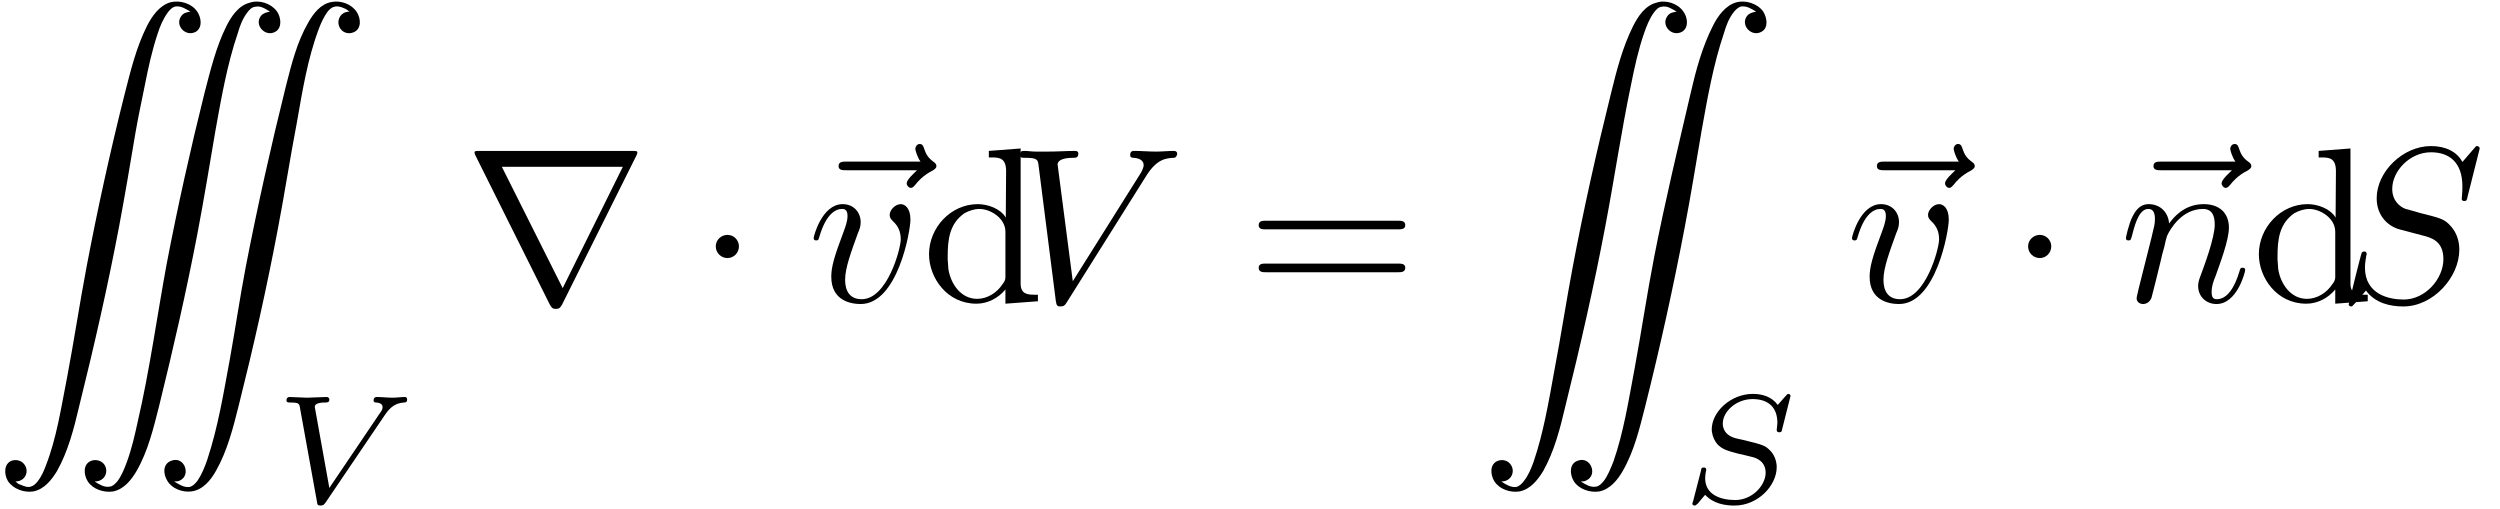 <?xml version="1.0" encoding="UTF-8"?>
<svg xmlns="http://www.w3.org/2000/svg" xmlns:xlink="http://www.w3.org/1999/xlink" width="113pt" height="23pt" viewBox="0 0 113 23" version="1.1">
<defs>
<g>
<symbol overflow="visible" id="glyph0-0">
<path style="stroke:none;" d=""/>
</symbol>
<symbol overflow="visible" id="glyph0-1">
<path style="stroke:none;" d="M 1.031 21.688 C 1.5 21.688 1.672 21.188 1.406 20.891 C 1.281 20.734 1.047 20.688 0.859 20.75 C 0.484 20.891 0.516 21.391 0.688 21.672 C 0.922 22.031 1.422 22.203 1.828 22.141 C 2.328 22.047 2.656 21.625 2.906 21.219 C 3.406 20.328 3.672 19.297 3.906 18.297 C 4.578 15.594 5.203 12.859 5.719 10.125 C 5.984 8.719 6.219 7.312 6.453 5.922 C 6.578 5.203 6.734 4.484 6.875 3.781 C 7.031 2.984 7.203 2.203 7.453 1.453 C 7.562 1.109 7.703 0.781 7.906 0.5 C 8 0.375 8.109 0.25 8.266 0.219 C 8.516 0.188 8.719 0.328 8.938 0.453 C 8.766 0.484 8.641 0.5 8.531 0.641 C 8.203 1.062 8.719 1.625 9.188 1.359 C 9.5 1.156 9.422 0.703 9.234 0.438 C 8.984 0.078 8.453 -0.078 8.031 0.031 C 7.531 0.172 7.188 0.672 6.969 1.109 C 6.484 2.078 6.234 3.125 5.969 4.156 C 5.312 6.766 4.734 9.391 4.234 12.031 C 3.922 13.688 3.672 15.344 3.359 17 C 3.094 18.328 2.891 19.734 2.391 21 C 2.297 21.25 2.188 21.484 2.031 21.688 C 1.938 21.797 1.844 21.891 1.719 21.922 C 1.578 21.969 1.422 21.906 1.281 21.844 C 1.188 21.828 1.109 21.766 1.031 21.688 Z M 4.625 21.703 L 4.625 21.688 C 5.078 21.688 5.266 21.219 5.031 20.906 C 4.891 20.734 4.656 20.688 4.469 20.75 C 4.062 20.891 4.109 21.391 4.297 21.688 C 4.531 22.047 5.031 22.203 5.438 22.141 C 5.922 22.047 6.266 21.625 6.5 21.219 C 7.016 20.328 7.266 19.281 7.516 18.297 C 8.156 15.703 8.75 13.109 9.25 10.5 C 9.547 8.953 9.797 7.406 10.062 5.859 C 10.328 4.375 10.594 2.844 11.078 1.422 C 11.172 1.094 11.297 0.766 11.5 0.5 C 11.594 0.375 11.703 0.25 11.859 0.234 C 12.109 0.172 12.328 0.328 12.531 0.453 C 12.375 0.484 12.234 0.516 12.125 0.641 C 11.797 1.062 12.328 1.625 12.781 1.359 C 13.094 1.172 13.031 0.703 12.844 0.438 C 12.578 0.078 12.047 -0.094 11.625 0.047 C 11.109 0.172 10.781 0.672 10.562 1.109 C 10.094 2.047 9.844 3.094 9.578 4.109 C 8.938 6.672 8.359 9.266 7.859 11.875 C 7.422 14.25 7.094 16.656 6.562 18.953 C 6.422 19.594 6.281 20.219 6.062 20.812 C 5.953 21.109 5.828 21.422 5.641 21.672 C 5.547 21.781 5.438 21.906 5.297 21.922 C 5.047 21.969 4.828 21.828 4.625 21.703 Z M 8.219 21.703 L 8.219 21.688 C 8.297 21.688 8.391 21.688 8.469 21.641 C 8.969 21.406 8.672 20.531 8.078 20.75 C 7.672 20.891 7.703 21.359 7.891 21.656 C 8.094 22.016 8.578 22.188 8.969 22.141 C 9.5 22.078 9.859 21.625 10.094 21.203 C 10.609 20.297 10.875 19.234 11.125 18.234 C 11.781 15.625 12.375 12.984 12.875 10.344 C 13.188 8.719 13.438 7.078 13.75 5.453 C 14 4.031 14.234 2.562 14.75 1.203 C 14.844 0.953 14.969 0.688 15.125 0.469 C 15.203 0.375 15.297 0.266 15.438 0.234 C 15.578 0.188 15.734 0.234 15.875 0.297 C 15.969 0.328 16.047 0.391 16.125 0.453 C 15.656 0.453 15.484 0.969 15.75 1.266 C 15.875 1.422 16.109 1.469 16.297 1.391 C 16.688 1.25 16.641 0.75 16.453 0.469 C 16.219 0.109 15.734 -0.062 15.328 0.016 C 14.828 0.094 14.5 0.531 14.266 0.938 C 13.75 1.828 13.5 2.844 13.25 3.828 C 12.578 6.531 11.969 9.25 11.438 11.984 C 11.172 13.375 10.969 14.766 10.719 16.156 C 10.438 17.672 10.188 19.219 9.703 20.688 C 9.594 21.016 9.453 21.359 9.266 21.641 C 9.172 21.766 9.047 21.906 8.891 21.938 C 8.641 21.969 8.438 21.828 8.219 21.703 Z M 8.219 21.703 "/>
</symbol>
<symbol overflow="visible" id="glyph0-2">
<path style="stroke:none;" d="M 1.031 21.703 L 1.031 21.688 C 1.469 21.688 1.672 21.219 1.422 20.906 C 1.297 20.734 1.062 20.688 0.875 20.75 C 0.469 20.891 0.516 21.391 0.703 21.688 C 0.938 22.047 1.422 22.203 1.828 22.141 C 2.328 22.047 2.656 21.625 2.906 21.219 C 3.406 20.328 3.672 19.297 3.906 18.297 C 4.578 15.594 5.203 12.859 5.719 10.125 C 6.125 8 6.438 5.844 6.875 3.766 C 7.031 2.984 7.203 2.188 7.469 1.422 C 7.578 1.109 7.703 0.781 7.906 0.5 C 8 0.375 8.109 0.25 8.25 0.234 C 8.516 0.172 8.719 0.328 8.938 0.453 C 8.766 0.484 8.641 0.5 8.531 0.641 C 8.203 1.062 8.719 1.625 9.188 1.359 C 9.5 1.172 9.438 0.703 9.234 0.438 C 8.984 0.078 8.438 -0.094 8.031 0.047 C 7.516 0.172 7.188 0.672 6.969 1.109 C 6.5 2.047 6.234 3.078 5.984 4.094 C 5.328 6.734 4.734 9.375 4.234 12.031 C 3.938 13.594 3.703 15.156 3.406 16.703 C 3.156 18.078 2.922 19.484 2.469 20.812 C 2.359 21.109 2.234 21.422 2.031 21.672 C 1.953 21.781 1.828 21.906 1.688 21.938 C 1.453 21.969 1.219 21.828 1.031 21.703 Z M 4.625 21.703 L 4.625 21.688 C 4.703 21.688 4.781 21.688 4.859 21.641 C 5.391 21.391 5.047 20.531 4.469 20.75 C 4.062 20.891 4.109 21.391 4.297 21.688 C 4.531 22.047 5.031 22.203 5.438 22.141 C 5.922 22.047 6.266 21.625 6.5 21.219 C 7.016 20.328 7.266 19.281 7.516 18.297 C 8.188 15.625 8.781 12.938 9.297 10.234 C 9.578 8.781 9.812 7.312 10.062 5.859 C 10.328 4.375 10.594 2.844 11.078 1.422 C 11.172 1.094 11.297 0.766 11.5 0.5 C 11.594 0.375 11.719 0.25 11.859 0.219 C 12.109 0.188 12.328 0.328 12.531 0.453 C 12.375 0.484 12.234 0.516 12.125 0.641 C 11.797 1.062 12.328 1.625 12.781 1.359 C 13.109 1.172 13.016 0.703 12.844 0.438 C 12.578 0.078 12.047 -0.078 11.641 0.031 C 11.141 0.172 10.797 0.656 10.578 1.094 C 10.094 2.047 9.812 3.094 9.578 4.109 C 9 6.594 8.406 9.062 7.922 11.547 C 7.594 13.234 7.344 14.938 7.031 16.625 C 6.766 18.016 6.547 19.453 6.078 20.797 C 5.953 21.094 5.844 21.406 5.641 21.672 C 5.547 21.781 5.438 21.906 5.297 21.922 C 5.047 21.969 4.828 21.828 4.625 21.703 Z M 4.625 21.703 "/>
</symbol>
<symbol overflow="visible" id="glyph1-0">
<path style="stroke:none;" d=""/>
</symbol>
<symbol overflow="visible" id="glyph1-1">
<path style="stroke:none;" d="M 4.984 -3.938 C 5.234 -4.312 5.469 -4.484 5.844 -4.516 C 5.922 -4.516 6 -4.516 6 -4.656 C 6 -4.688 5.984 -4.766 5.906 -4.766 C 5.734 -4.766 5.516 -4.734 5.344 -4.734 C 5.125 -4.734 4.828 -4.766 4.625 -4.766 C 4.562 -4.766 4.484 -4.734 4.484 -4.609 C 4.484 -4.516 4.578 -4.516 4.609 -4.516 C 4.828 -4.5 4.891 -4.406 4.891 -4.312 C 4.891 -4.203 4.844 -4.141 4.766 -4.031 L 2.484 -0.656 L 1.844 -4.219 C 1.828 -4.281 1.828 -4.297 1.828 -4.328 C 1.828 -4.516 2.219 -4.516 2.266 -4.516 C 2.391 -4.516 2.484 -4.516 2.484 -4.656 C 2.484 -4.672 2.469 -4.766 2.359 -4.766 C 2.156 -4.766 1.672 -4.734 1.469 -4.734 C 1.297 -4.734 0.859 -4.766 0.688 -4.766 C 0.625 -4.766 0.547 -4.734 0.547 -4.609 C 0.547 -4.516 0.641 -4.516 0.719 -4.516 C 1.109 -4.516 1.125 -4.469 1.156 -4.281 L 1.922 -0.047 C 1.938 0.094 1.953 0.141 2.078 0.141 C 2.219 0.141 2.25 0.094 2.328 -0.016 Z M 4.984 -3.938 "/>
</symbol>
<symbol overflow="visible" id="glyph1-2">
<path style="stroke:none;" d="M 4.953 -4.812 C 4.953 -4.844 4.922 -4.906 4.859 -4.906 C 4.812 -4.906 4.812 -4.891 4.719 -4.797 L 4.375 -4.406 C 4.109 -4.781 3.672 -4.906 3.25 -4.906 C 2.266 -4.906 1.391 -4.109 1.391 -3.297 C 1.391 -3.203 1.422 -2.922 1.625 -2.656 C 1.859 -2.391 2.125 -2.328 2.594 -2.203 C 2.734 -2.172 3.078 -2.094 3.188 -2.062 C 3.406 -2.016 3.828 -1.859 3.828 -1.344 C 3.828 -0.781 3.234 -0.109 2.453 -0.109 C 1.828 -0.109 1.094 -0.328 1.094 -1.094 C 1.094 -1.172 1.109 -1.328 1.141 -1.453 C 1.141 -1.484 1.141 -1.484 1.141 -1.484 C 1.141 -1.578 1.062 -1.578 1.031 -1.578 C 0.938 -1.578 0.922 -1.562 0.906 -1.438 L 0.547 -0.047 C 0.531 -0.016 0.516 0.016 0.516 0.062 C 0.516 0.094 0.547 0.141 0.625 0.141 C 0.656 0.141 0.672 0.125 0.766 0.047 C 0.844 -0.047 1.016 -0.266 1.094 -0.344 C 1.469 0.062 2 0.141 2.422 0.141 C 3.484 0.141 4.328 -0.766 4.328 -1.594 C 4.328 -1.891 4.203 -2.172 4.047 -2.328 C 3.812 -2.578 3.703 -2.609 2.797 -2.828 C 2.656 -2.859 2.422 -2.906 2.359 -2.938 C 2.188 -3 1.891 -3.172 1.891 -3.562 C 1.891 -4.125 2.516 -4.672 3.234 -4.672 C 4 -4.672 4.359 -4.25 4.359 -3.594 C 4.359 -3.5 4.328 -3.344 4.328 -3.281 C 4.328 -3.172 4.406 -3.172 4.453 -3.172 C 4.547 -3.172 4.562 -3.219 4.578 -3.328 Z M 4.953 -4.812 "/>
</symbol>
<symbol overflow="visible" id="glyph2-0">
<path style="stroke:none;" d=""/>
</symbol>
<symbol overflow="visible" id="glyph2-1">
<path style="stroke:none;" d="M 7.781 -6.594 C 7.797 -6.625 7.828 -6.688 7.828 -6.734 C 7.828 -6.797 7.812 -6.812 7.594 -6.812 L 0.703 -6.812 C 0.484 -6.812 0.469 -6.797 0.469 -6.734 C 0.469 -6.688 0.5 -6.625 0.516 -6.594 L 3.875 0.141 C 3.953 0.266 3.984 0.328 4.141 0.328 C 4.312 0.328 4.344 0.266 4.422 0.141 Z M 1.703 -6.094 L 7.172 -6.094 L 4.453 -0.609 Z M 1.703 -6.094 "/>
</symbol>
<symbol overflow="visible" id="glyph2-2">
<path style="stroke:none;" d="M 1.906 -2.5 C 1.906 -2.781 1.672 -3.016 1.391 -3.016 C 1.094 -3.016 0.859 -2.781 0.859 -2.5 C 0.859 -2.203 1.094 -1.969 1.391 -1.969 C 1.672 -1.969 1.906 -2.203 1.906 -2.5 Z M 1.906 -2.5 "/>
</symbol>
<symbol overflow="visible" id="glyph3-0">
<path style="stroke:none;" d=""/>
</symbol>
<symbol overflow="visible" id="glyph3-1">
<path style="stroke:none;" d="M 5.359 -5.938 C 5.219 -5.797 4.891 -5.516 4.891 -5.344 C 4.891 -5.25 4.984 -5.141 5.078 -5.141 C 5.172 -5.141 5.219 -5.219 5.281 -5.281 C 5.391 -5.422 5.625 -5.703 6.062 -5.922 C 6.125 -5.969 6.234 -6.016 6.234 -6.125 C 6.234 -6.234 6.156 -6.281 6.094 -6.328 C 5.875 -6.484 5.766 -6.656 5.688 -6.891 C 5.656 -6.984 5.625 -7.125 5.484 -7.125 C 5.344 -7.125 5.281 -6.984 5.281 -6.906 C 5.281 -6.859 5.359 -6.547 5.516 -6.328 L 2.156 -6.328 C 2 -6.328 1.812 -6.328 1.812 -6.125 C 1.812 -5.938 2 -5.938 2.156 -5.938 Z M 5.359 -5.938 "/>
</symbol>
<symbol overflow="visible" id="glyph3-2">
<path style="stroke:none;" d="M 4.672 -3.703 C 4.672 -4.25 4.406 -4.406 4.234 -4.406 C 3.984 -4.406 3.734 -4.141 3.734 -3.922 C 3.734 -3.797 3.781 -3.734 3.891 -3.625 C 4.109 -3.422 4.234 -3.172 4.234 -2.812 C 4.234 -2.391 3.625 -0.109 2.469 -0.109 C 1.953 -0.109 1.719 -0.453 1.719 -0.984 C 1.719 -1.531 2 -2.266 2.297 -3.094 C 2.375 -3.266 2.422 -3.406 2.422 -3.594 C 2.422 -4.031 2.109 -4.406 1.609 -4.406 C 0.672 -4.406 0.297 -2.953 0.297 -2.875 C 0.297 -2.766 0.391 -2.766 0.406 -2.766 C 0.516 -2.766 0.516 -2.797 0.562 -2.953 C 0.859 -3.953 1.281 -4.188 1.578 -4.188 C 1.656 -4.188 1.828 -4.188 1.828 -3.875 C 1.828 -3.625 1.719 -3.344 1.656 -3.172 C 1.219 -2.016 1.094 -1.562 1.094 -1.125 C 1.094 -0.047 1.969 0.109 2.422 0.109 C 4.094 0.109 4.672 -3.188 4.672 -3.703 Z M 4.672 -3.703 "/>
</symbol>
<symbol overflow="visible" id="glyph3-3">
<path style="stroke:none;" d="M 6.266 -5.672 C 6.75 -6.453 7.172 -6.484 7.531 -6.5 C 7.656 -6.516 7.672 -6.672 7.672 -6.688 C 7.672 -6.766 7.609 -6.812 7.531 -6.812 C 7.281 -6.812 6.984 -6.781 6.719 -6.781 C 6.391 -6.781 6.047 -6.812 5.734 -6.812 C 5.672 -6.812 5.547 -6.812 5.547 -6.625 C 5.547 -6.516 5.625 -6.5 5.703 -6.5 C 5.969 -6.484 6.156 -6.375 6.156 -6.172 C 6.156 -6.016 6.016 -5.797 6.016 -5.797 L 2.953 -0.922 L 2.266 -6.203 C 2.266 -6.375 2.5 -6.5 2.953 -6.5 C 3.094 -6.5 3.203 -6.5 3.203 -6.703 C 3.203 -6.781 3.125 -6.812 3.078 -6.812 C 2.672 -6.812 2.25 -6.781 1.828 -6.781 C 1.656 -6.781 1.469 -6.781 1.281 -6.781 C 1.109 -6.781 0.922 -6.812 0.75 -6.812 C 0.672 -6.812 0.562 -6.812 0.562 -6.625 C 0.562 -6.5 0.641 -6.5 0.812 -6.5 C 1.359 -6.5 1.375 -6.406 1.406 -6.156 L 2.188 -0.016 C 2.219 0.188 2.266 0.219 2.391 0.219 C 2.547 0.219 2.594 0.172 2.672 0.047 Z M 6.266 -5.672 "/>
</symbol>
<symbol overflow="visible" id="glyph3-4">
<path style="stroke:none;" d="M 0.875 -0.594 C 0.844 -0.438 0.781 -0.203 0.781 -0.156 C 0.781 0.016 0.922 0.109 1.078 0.109 C 1.203 0.109 1.375 0.031 1.453 -0.172 C 1.453 -0.188 1.578 -0.656 1.641 -0.906 L 1.859 -1.797 C 1.906 -2.031 1.969 -2.25 2.031 -2.469 C 2.062 -2.641 2.141 -2.938 2.156 -2.969 C 2.297 -3.281 2.828 -4.188 3.781 -4.188 C 4.234 -4.188 4.312 -3.812 4.312 -3.484 C 4.312 -2.875 3.828 -1.594 3.672 -1.172 C 3.578 -0.938 3.562 -0.812 3.562 -0.703 C 3.562 -0.234 3.922 0.109 4.391 0.109 C 5.328 0.109 5.688 -1.344 5.688 -1.422 C 5.688 -1.531 5.609 -1.531 5.578 -1.531 C 5.469 -1.531 5.469 -1.5 5.422 -1.344 C 5.219 -0.672 4.891 -0.109 4.406 -0.109 C 4.234 -0.109 4.172 -0.203 4.172 -0.438 C 4.172 -0.688 4.25 -0.922 4.344 -1.141 C 4.531 -1.672 4.953 -2.766 4.953 -3.344 C 4.953 -4 4.531 -4.406 3.812 -4.406 C 2.906 -4.406 2.422 -3.766 2.25 -3.531 C 2.203 -4.094 1.797 -4.406 1.328 -4.406 C 0.875 -4.406 0.688 -4.016 0.594 -3.844 C 0.422 -3.5 0.297 -2.906 0.297 -2.875 C 0.297 -2.766 0.391 -2.766 0.406 -2.766 C 0.516 -2.766 0.516 -2.781 0.578 -3 C 0.75 -3.703 0.953 -4.188 1.312 -4.188 C 1.5 -4.188 1.609 -4.062 1.609 -3.734 C 1.609 -3.516 1.578 -3.406 1.453 -2.891 Z M 0.875 -0.594 "/>
</symbol>
<symbol overflow="visible" id="glyph3-5">
<path style="stroke:none;" d="M 6.438 -6.922 C 6.438 -6.953 6.406 -7.031 6.312 -7.031 C 6.266 -7.031 6.266 -7.016 6.141 -6.875 L 5.656 -6.312 C 5.406 -6.781 4.891 -7.031 4.234 -7.031 C 2.969 -7.031 1.781 -5.875 1.781 -4.672 C 1.781 -3.875 2.297 -3.406 2.812 -3.266 L 3.875 -2.984 C 4.25 -2.891 4.797 -2.734 4.797 -1.922 C 4.797 -1.031 3.984 -0.094 3 -0.094 C 2.359 -0.094 1.25 -0.312 1.25 -1.547 C 1.25 -1.781 1.312 -2.031 1.312 -2.078 C 1.328 -2.125 1.328 -2.141 1.328 -2.156 C 1.328 -2.25 1.266 -2.266 1.219 -2.266 C 1.172 -2.266 1.141 -2.25 1.109 -2.219 C 1.078 -2.188 0.516 0.094 0.516 0.125 C 0.516 0.172 0.562 0.219 0.625 0.219 C 0.672 0.219 0.688 0.203 0.812 0.062 L 1.297 -0.5 C 1.719 0.078 2.406 0.219 2.984 0.219 C 4.344 0.219 5.516 -1.109 5.516 -2.344 C 5.516 -3.031 5.172 -3.375 5.031 -3.516 C 4.797 -3.734 4.641 -3.781 3.766 -4 C 3.531 -4.062 3.188 -4.172 3.094 -4.188 C 2.828 -4.281 2.484 -4.562 2.484 -5.094 C 2.484 -5.906 3.281 -6.75 4.234 -6.75 C 5.047 -6.75 5.656 -6.312 5.656 -5.203 C 5.656 -4.891 5.625 -4.703 5.625 -4.641 C 5.625 -4.641 5.625 -4.547 5.734 -4.547 C 5.844 -4.547 5.859 -4.578 5.891 -4.75 Z M 6.438 -6.922 "/>
</symbol>
<symbol overflow="visible" id="glyph4-0">
<path style="stroke:none;" d=""/>
</symbol>
<symbol overflow="visible" id="glyph4-1">
<path style="stroke:none;" d="M 3.031 -6.812 L 3.031 -6.516 L 3.188 -6.516 C 3.531 -6.516 3.812 -6.469 3.812 -5.891 L 3.797 -3.797 C 3.562 -4.203 2.984 -4.406 2.531 -4.406 C 1.312 -4.406 0.328 -3.344 0.328 -2.141 C 0.328 -1.078 1.141 0.094 2.469 0.094 C 2.984 0.094 3.453 -0.156 3.781 -0.547 L 3.781 0.094 L 5.25 -0.016 L 5.25 -0.312 L 5.078 -0.312 C 4.781 -0.312 4.469 -0.344 4.469 -0.812 L 4.469 -6.922 Z M 1.172 -1.906 L 1.172 -2.047 C 1.172 -2.797 1.25 -3.531 1.938 -4 C 2.141 -4.109 2.375 -4.188 2.609 -4.188 C 3.094 -4.188 3.781 -3.781 3.781 -3.156 C 3.781 -3.031 3.781 -2.906 3.781 -2.766 L 3.781 -1.109 C 3.781 -0.984 3.734 -0.891 3.656 -0.797 C 3.406 -0.406 2.969 -0.125 2.5 -0.125 C 1.781 -0.125 1.312 -0.781 1.203 -1.469 C 1.188 -1.609 1.188 -1.766 1.172 -1.906 Z M 1.172 -1.906 "/>
</symbol>
<symbol overflow="visible" id="glyph5-0">
<path style="stroke:none;" d=""/>
</symbol>
<symbol overflow="visible" id="glyph5-1">
<path style="stroke:none;" d="M 6.844 -3.266 C 7 -3.266 7.188 -3.266 7.188 -3.453 C 7.188 -3.656 7 -3.656 6.859 -3.656 L 0.891 -3.656 C 0.75 -3.656 0.562 -3.656 0.562 -3.453 C 0.562 -3.266 0.75 -3.266 0.891 -3.266 Z M 6.859 -1.328 C 7 -1.328 7.188 -1.328 7.188 -1.531 C 7.188 -1.719 7 -1.719 6.844 -1.719 L 0.891 -1.719 C 0.75 -1.719 0.562 -1.719 0.562 -1.531 C 0.562 -1.328 0.75 -1.328 0.891 -1.328 Z M 6.859 -1.328 "/>
</symbol>
</g>
</defs>
<g id="surface1">
<g style="fill:rgb(0%,0%,0%);fill-opacity:1;">
  <use xlink:href="#glyph0-1" x="-0.329" y="0.073"/>
</g>
<g style="fill:rgb(0%,0%,0%);fill-opacity:1;">
  <use xlink:href="#glyph1-1" x="12.402" y="22.71"/>
</g>
<g style="fill:rgb(0%,0%,0%);fill-opacity:1;">
  <use xlink:href="#glyph2-1" x="20.98" y="13.633"/>
</g>
<g style="fill:rgb(0%,0%,0%);fill-opacity:1;">
  <use xlink:href="#glyph2-2" x="31.494" y="13.633"/>
</g>
<g style="fill:rgb(0%,0%,0%);fill-opacity:1;">
  <use xlink:href="#glyph3-1" x="36.091" y="13.633"/>
</g>
<g style="fill:rgb(0%,0%,0%);fill-opacity:1;">
  <use xlink:href="#glyph3-2" x="36.48" y="13.633"/>
</g>
<g style="fill:rgb(0%,0%,0%);fill-opacity:1;">
  <use xlink:href="#glyph4-1" x="41.664" y="13.633"/>
</g>
<g style="fill:rgb(0%,0%,0%);fill-opacity:1;">
  <use xlink:href="#glyph3-3" x="45.537" y="13.633"/>
</g>
<g style="fill:rgb(0%,0%,0%);fill-opacity:1;">
  <use xlink:href="#glyph5-1" x="56.33" y="13.633"/>
</g>
<g style="fill:rgb(0%,0%,0%);fill-opacity:1;">
  <use xlink:href="#glyph0-2" x="66.846" y="0.073"/>
</g>
<g style="fill:rgb(0%,0%,0%);fill-opacity:1;">
  <use xlink:href="#glyph1-2" x="75.979" y="22.71"/>
</g>
<g style="fill:rgb(0%,0%,0%);fill-opacity:1;">
  <use xlink:href="#glyph3-1" x="83.024" y="13.633"/>
</g>
<g style="fill:rgb(0%,0%,0%);fill-opacity:1;">
  <use xlink:href="#glyph3-2" x="83.413" y="13.633"/>
</g>
<g style="fill:rgb(0%,0%,0%);fill-opacity:1;">
  <use xlink:href="#glyph2-2" x="90.811" y="13.633"/>
</g>
<g style="fill:rgb(0%,0%,0%);fill-opacity:1;">
  <use xlink:href="#glyph3-1" x="95.525" y="13.633"/>
</g>
<g style="fill:rgb(0%,0%,0%);fill-opacity:1;">
  <use xlink:href="#glyph3-4" x="95.794" y="13.633"/>
</g>
<g style="fill:rgb(0%,0%,0%);fill-opacity:1;">
  <use xlink:href="#glyph4-1" x="101.772" y="13.633"/>
</g>
<g style="fill:rgb(0%,0%,0%);fill-opacity:1;">
  <use xlink:href="#glyph3-5" x="105.645" y="13.633"/>
</g>
</g>
</svg>
